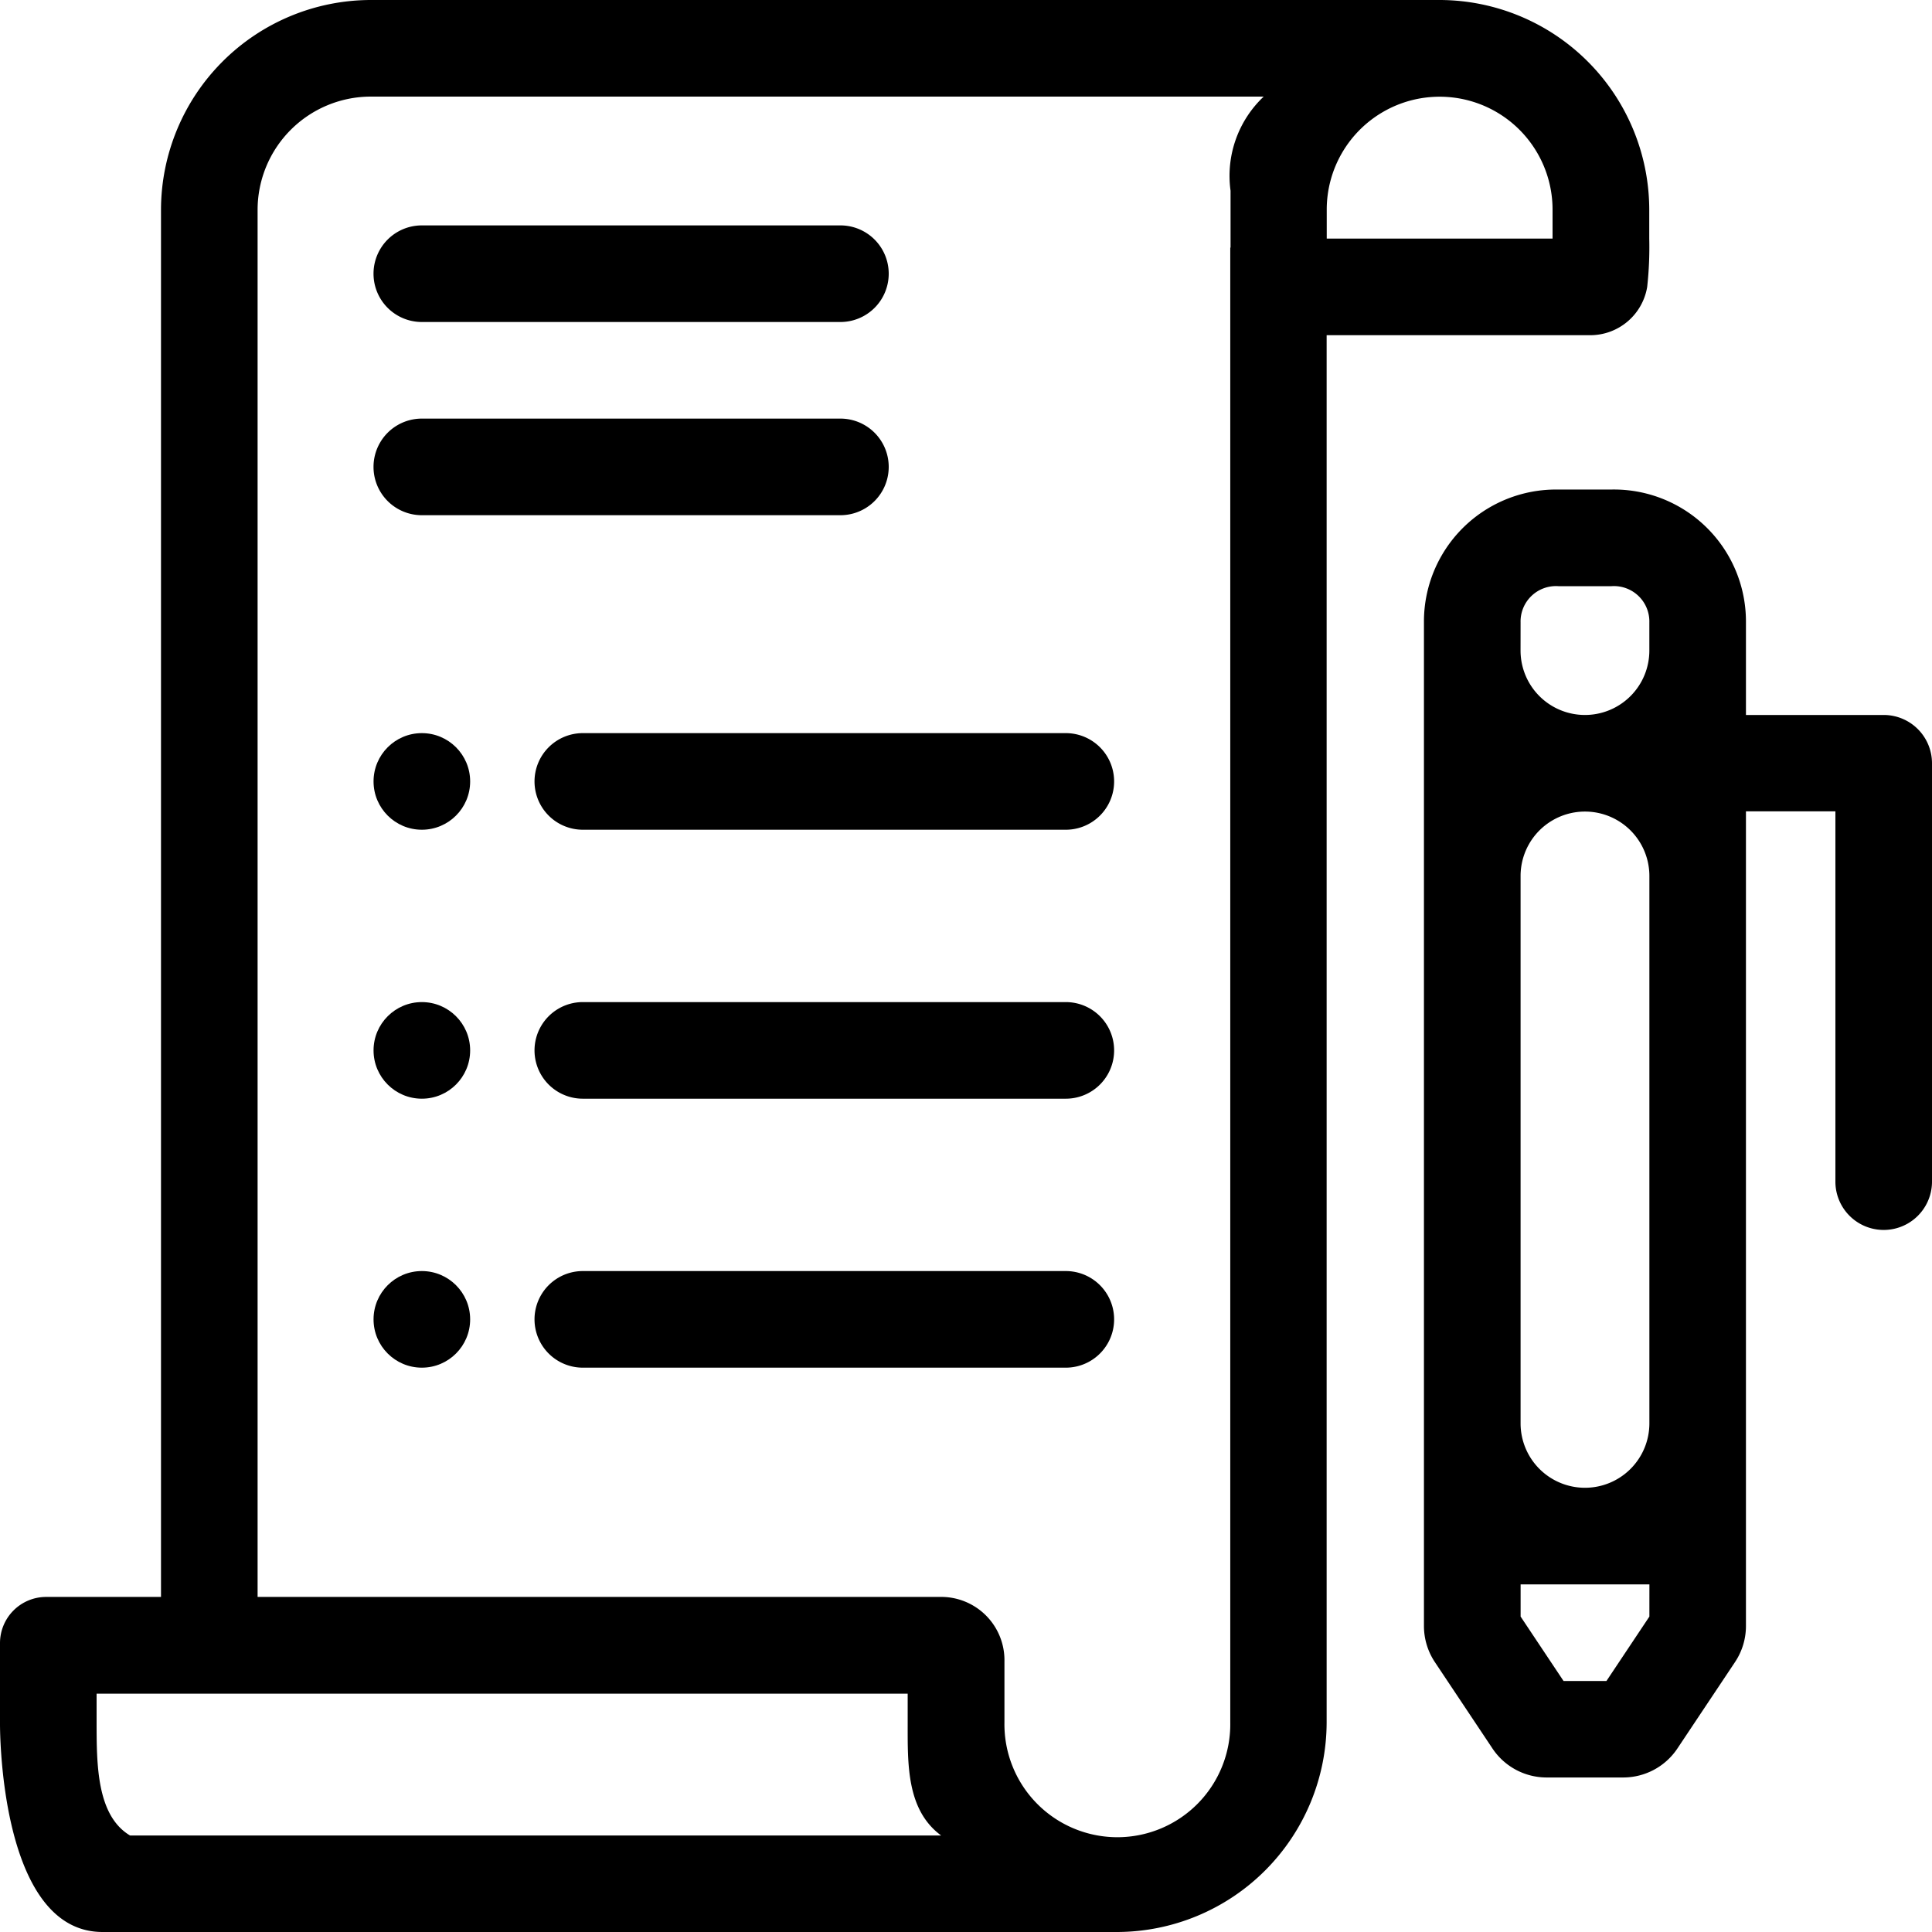 <svg xmlns="http://www.w3.org/2000/svg" width="60" height="60" viewBox="0 0 60 60">
  <g id="Group_12488" data-name="Group 12488" transform="translate(-1628 -132.39)">
    <path id="Path_30897" data-name="Path 30897" d="M1644.6,156.658a1.5,1.5,0,0,0,1.5,1.5h15a1.5,1.5,0,0,0,0-3h-15A1.5,1.5,0,0,0,1644.6,156.658Z" />
    <circle id="Ellipse_891" data-name="Ellipse 891" cx="1.5" cy="1.5" r="1.5" transform="translate(1639.601 155.158)" />
    <path id="Path_30898" data-name="Path 30898" d="M1661.1,163.511h-15a1.5,1.5,0,0,0,0,3h15a1.5,1.5,0,0,0,0-3Z" />
    <circle id="Ellipse_892" data-name="Ellipse 892" cx="1.5" cy="1.5" r="1.5" transform="translate(1639.601 163.511)" />
    <path id="Path_30899" data-name="Path 30899" d="M1661.1,171.864h-15a1.5,1.5,0,0,0,0,3h15a1.5,1.5,0,0,0,0-3Z" />
    <circle id="Ellipse_893" data-name="Ellipse 893" cx="1.5" cy="1.5" r="1.5" transform="translate(1639.601 171.864)" />
    <path id="Path_30900" data-name="Path 30900" d="M1679.155,141.3a11.3,11.3,0,0,0,.064-1.5v-.9a6.522,6.522,0,0,0-6.5-6.51H1639.5a6.526,6.526,0,0,0-6.5,6.51v43.084h-3.566a1.434,1.434,0,0,0-1.434,1.434v2.472s-.064,6.5,3.185,6.5H1662.7a6.523,6.523,0,0,0,6.5-6.51V142.8h8.2A1.793,1.793,0,0,0,1679.155,141.3Zm-47.116,48.093c-1.039-.619-1.037-2.214-1.039-3.505v-.9h25.189v.9c0,1.291-.039,2.71,1.039,3.505Zm34.177-51.076h0v1.763h-.009v45.8a3.507,3.507,0,1,1-7.013,0v-1.891a1.965,1.965,0,0,0-2.006-2.005H1636V138.9a3.519,3.519,0,0,1,3.507-3.51h27.738A3.384,3.384,0,0,0,1666.216,138.314Zm10,1.483h-7.013v-.9a3.506,3.506,0,1,1,7.013,0Z" />
    <path id="Path_30901" data-name="Path 30901" d="M1641.1,142.39h13a1.5,1.5,0,0,0,0-3h-13a1.5,1.5,0,0,0,0,3Z" />
    <path id="Path_30902" data-name="Path 30902" d="M1641.1,148.39h13a1.5,1.5,0,0,0,0-3h-13a1.5,1.5,0,0,0,0,3Z" />
    <path id="Path_30903" data-name="Path 30903" d="M1686.5,154.594h-4.278v-2.913a4.1,4.1,0,0,0-4.174-4.088l-1.738,0a4.1,4.1,0,0,0-4.088,4.129v31.164a2.026,2.026,0,0,0,.339,1.122l1.789,2.683a2.021,2.021,0,0,0,1.682.9h2.379a2.021,2.021,0,0,0,1.682-.9l1.789-2.683a2.016,2.016,0,0,0,.34-1.121v-25.3H1685v11.5a1.5,1.5,0,1,0,3,0v-13A1.5,1.5,0,0,0,1686.5,154.594Zm-11.277-2.871a1.1,1.1,0,0,1,1.174-1.129h1.651a1.1,1.1,0,0,1,1.174,1.129v.871a2,2,0,0,1-2,2h0a2,2,0,0,1-2-2Zm4,30.871-1.333,2h-1.333l-1.333-2v-1h4Zm-2-4h0a2,2,0,0,1-2-2v-17a2,2,0,0,1,4,0v17A2,2,0,0,1,1677.223,178.594Z" />
  </g>
</svg>
